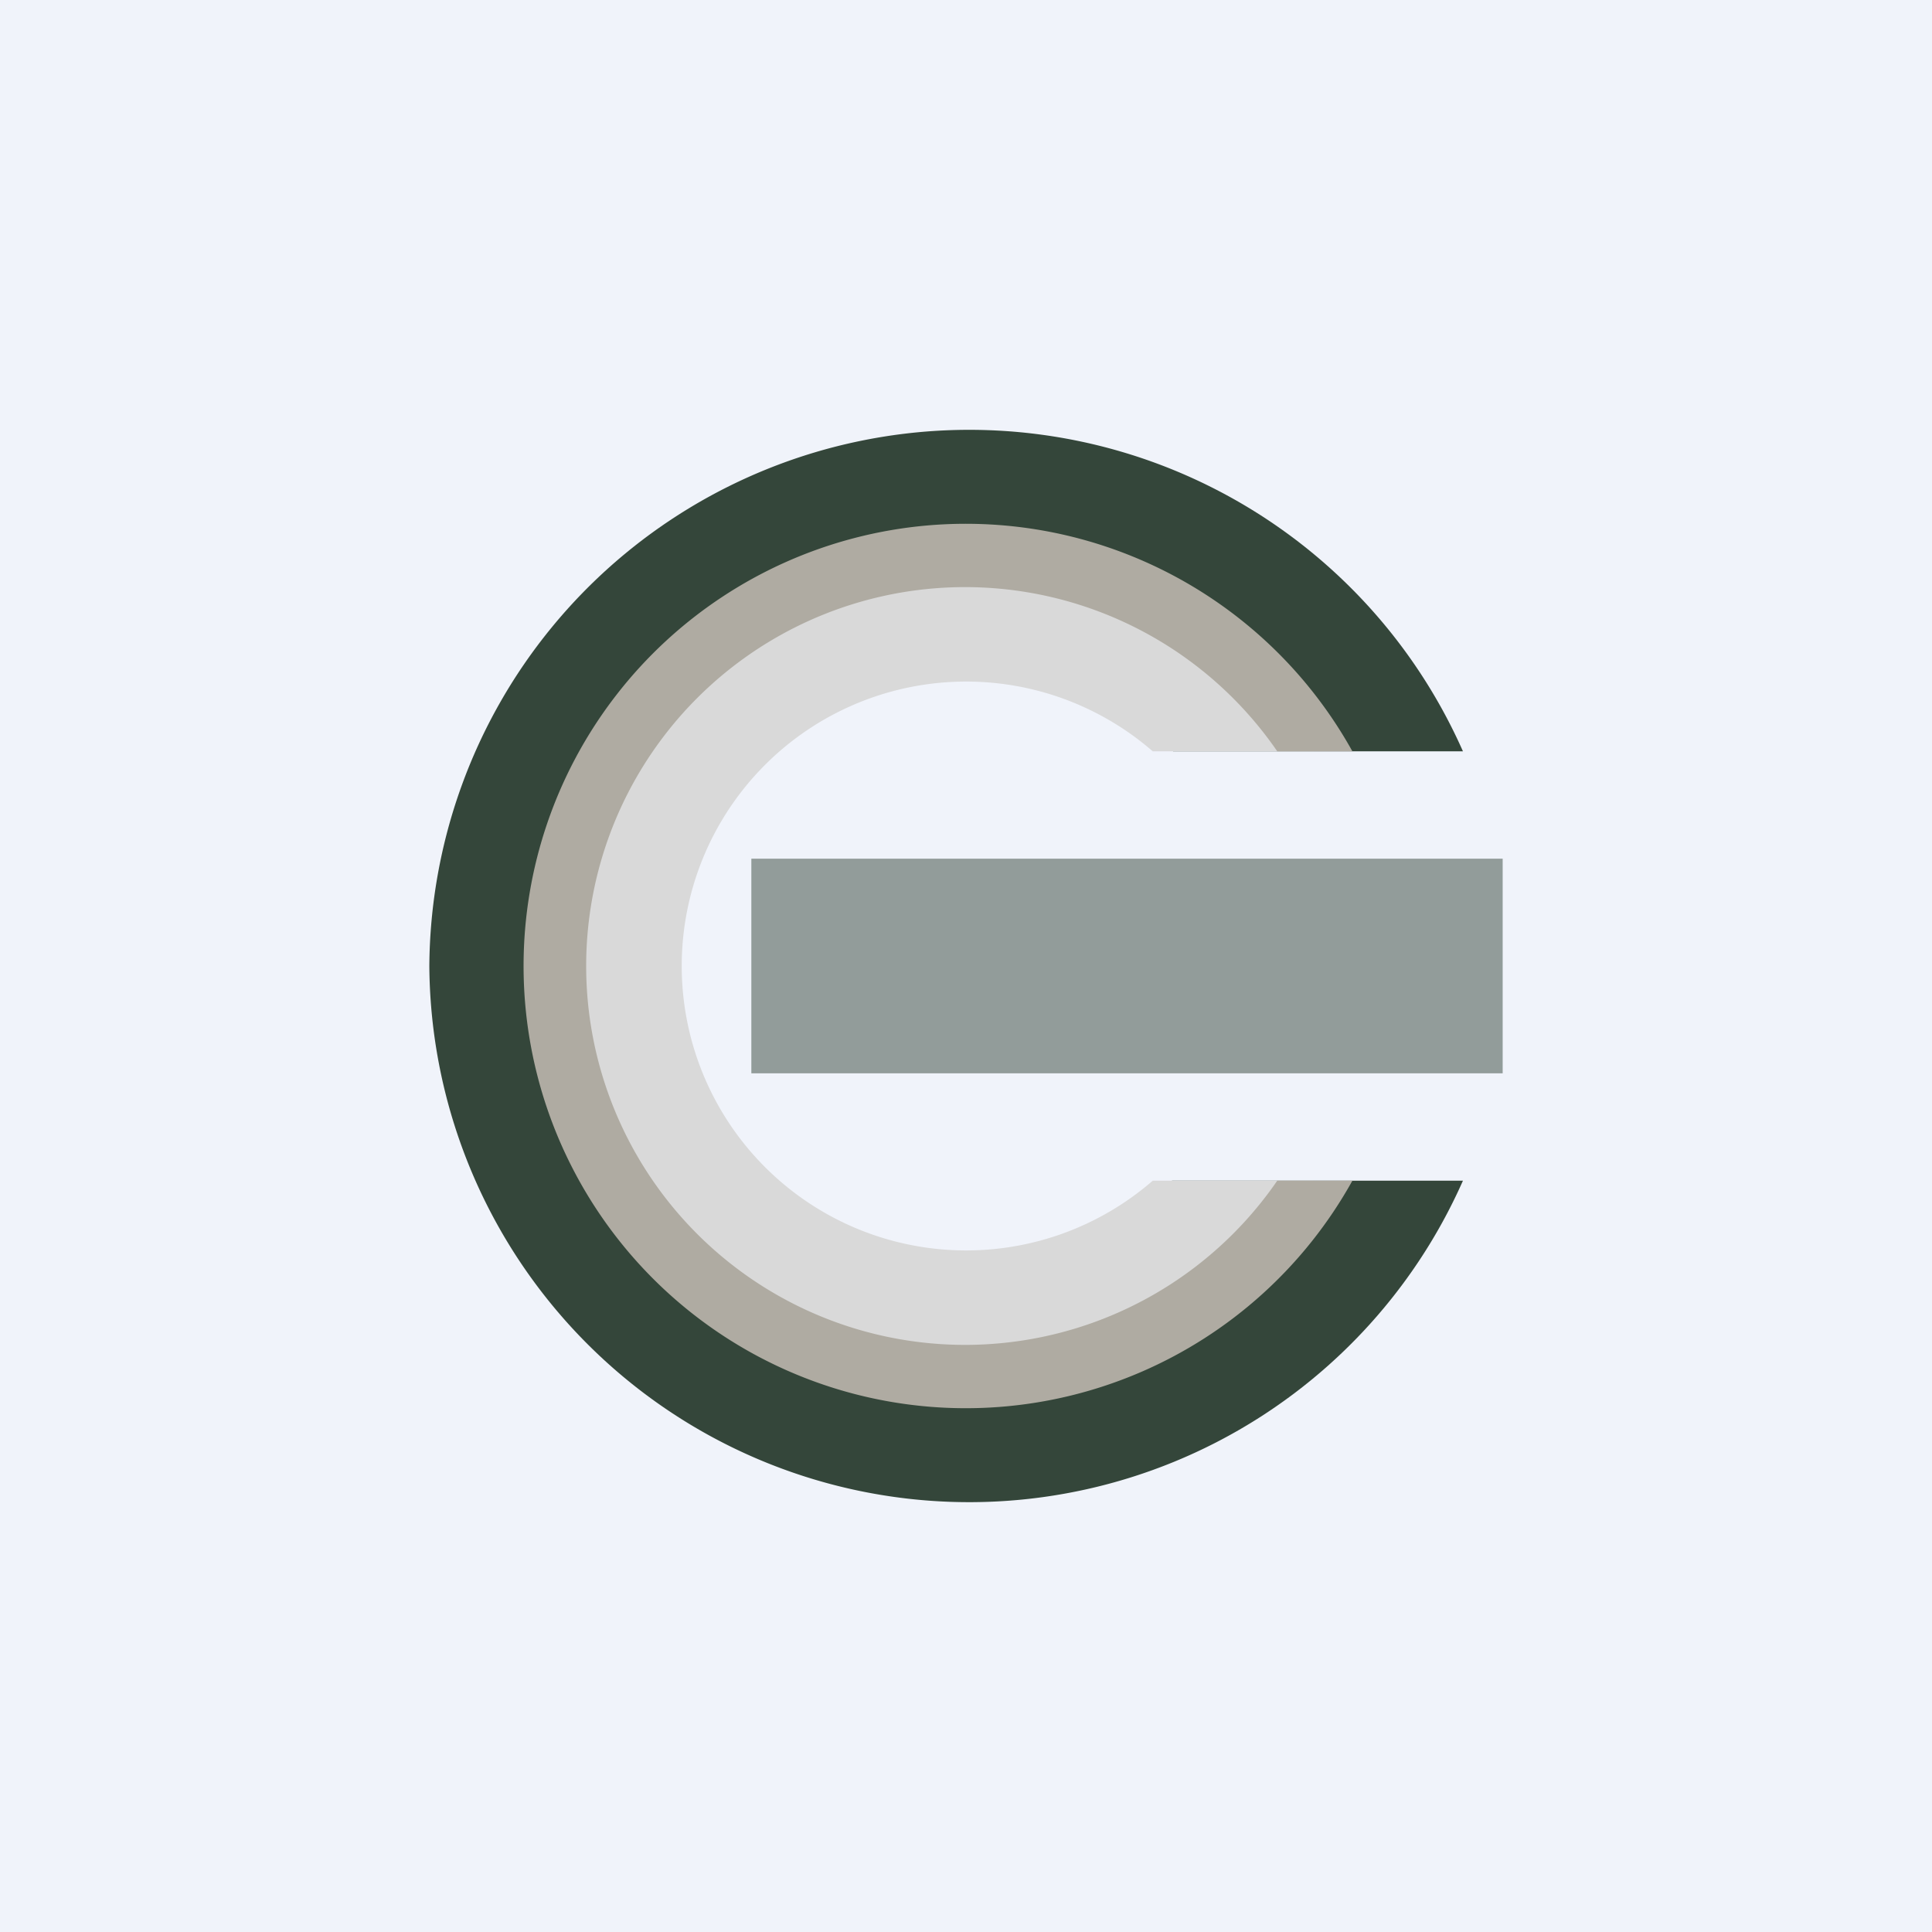 <!-- by TradingView --><svg width="18" height="18" viewBox="0 0 18 18" xmlns="http://www.w3.org/2000/svg"><path fill="#F0F3FA" d="M0 0h18v18H0z"/><path d="M13.63 11A5.03 5.03 0 0 1 4 9a5.03 5.03 0 0 1 9.63-2h-2.7a2.76 2.76 0 0 0-4.67 2 2.76 2.76 0 0 0 4.66 2h2.71Z" fill="#34463A"/><path d="M12.23 11a3.79 3.79 0 0 1-6.99-2 3.78 3.78 0 0 1 7-2h-1.5a2.65 2.65 0 1 0 0 4h1.5Z" fill="#D9D9D9"/><path d="M12.6 11a4.12 4.12 0 1 1 0-4h-.7a3.53 3.53 0 1 0 0 4h.7Z" fill="#AFABA2"/><path fill="#34463A" fill-opacity=".5" d="M7 8h7v2H7z"/></svg>